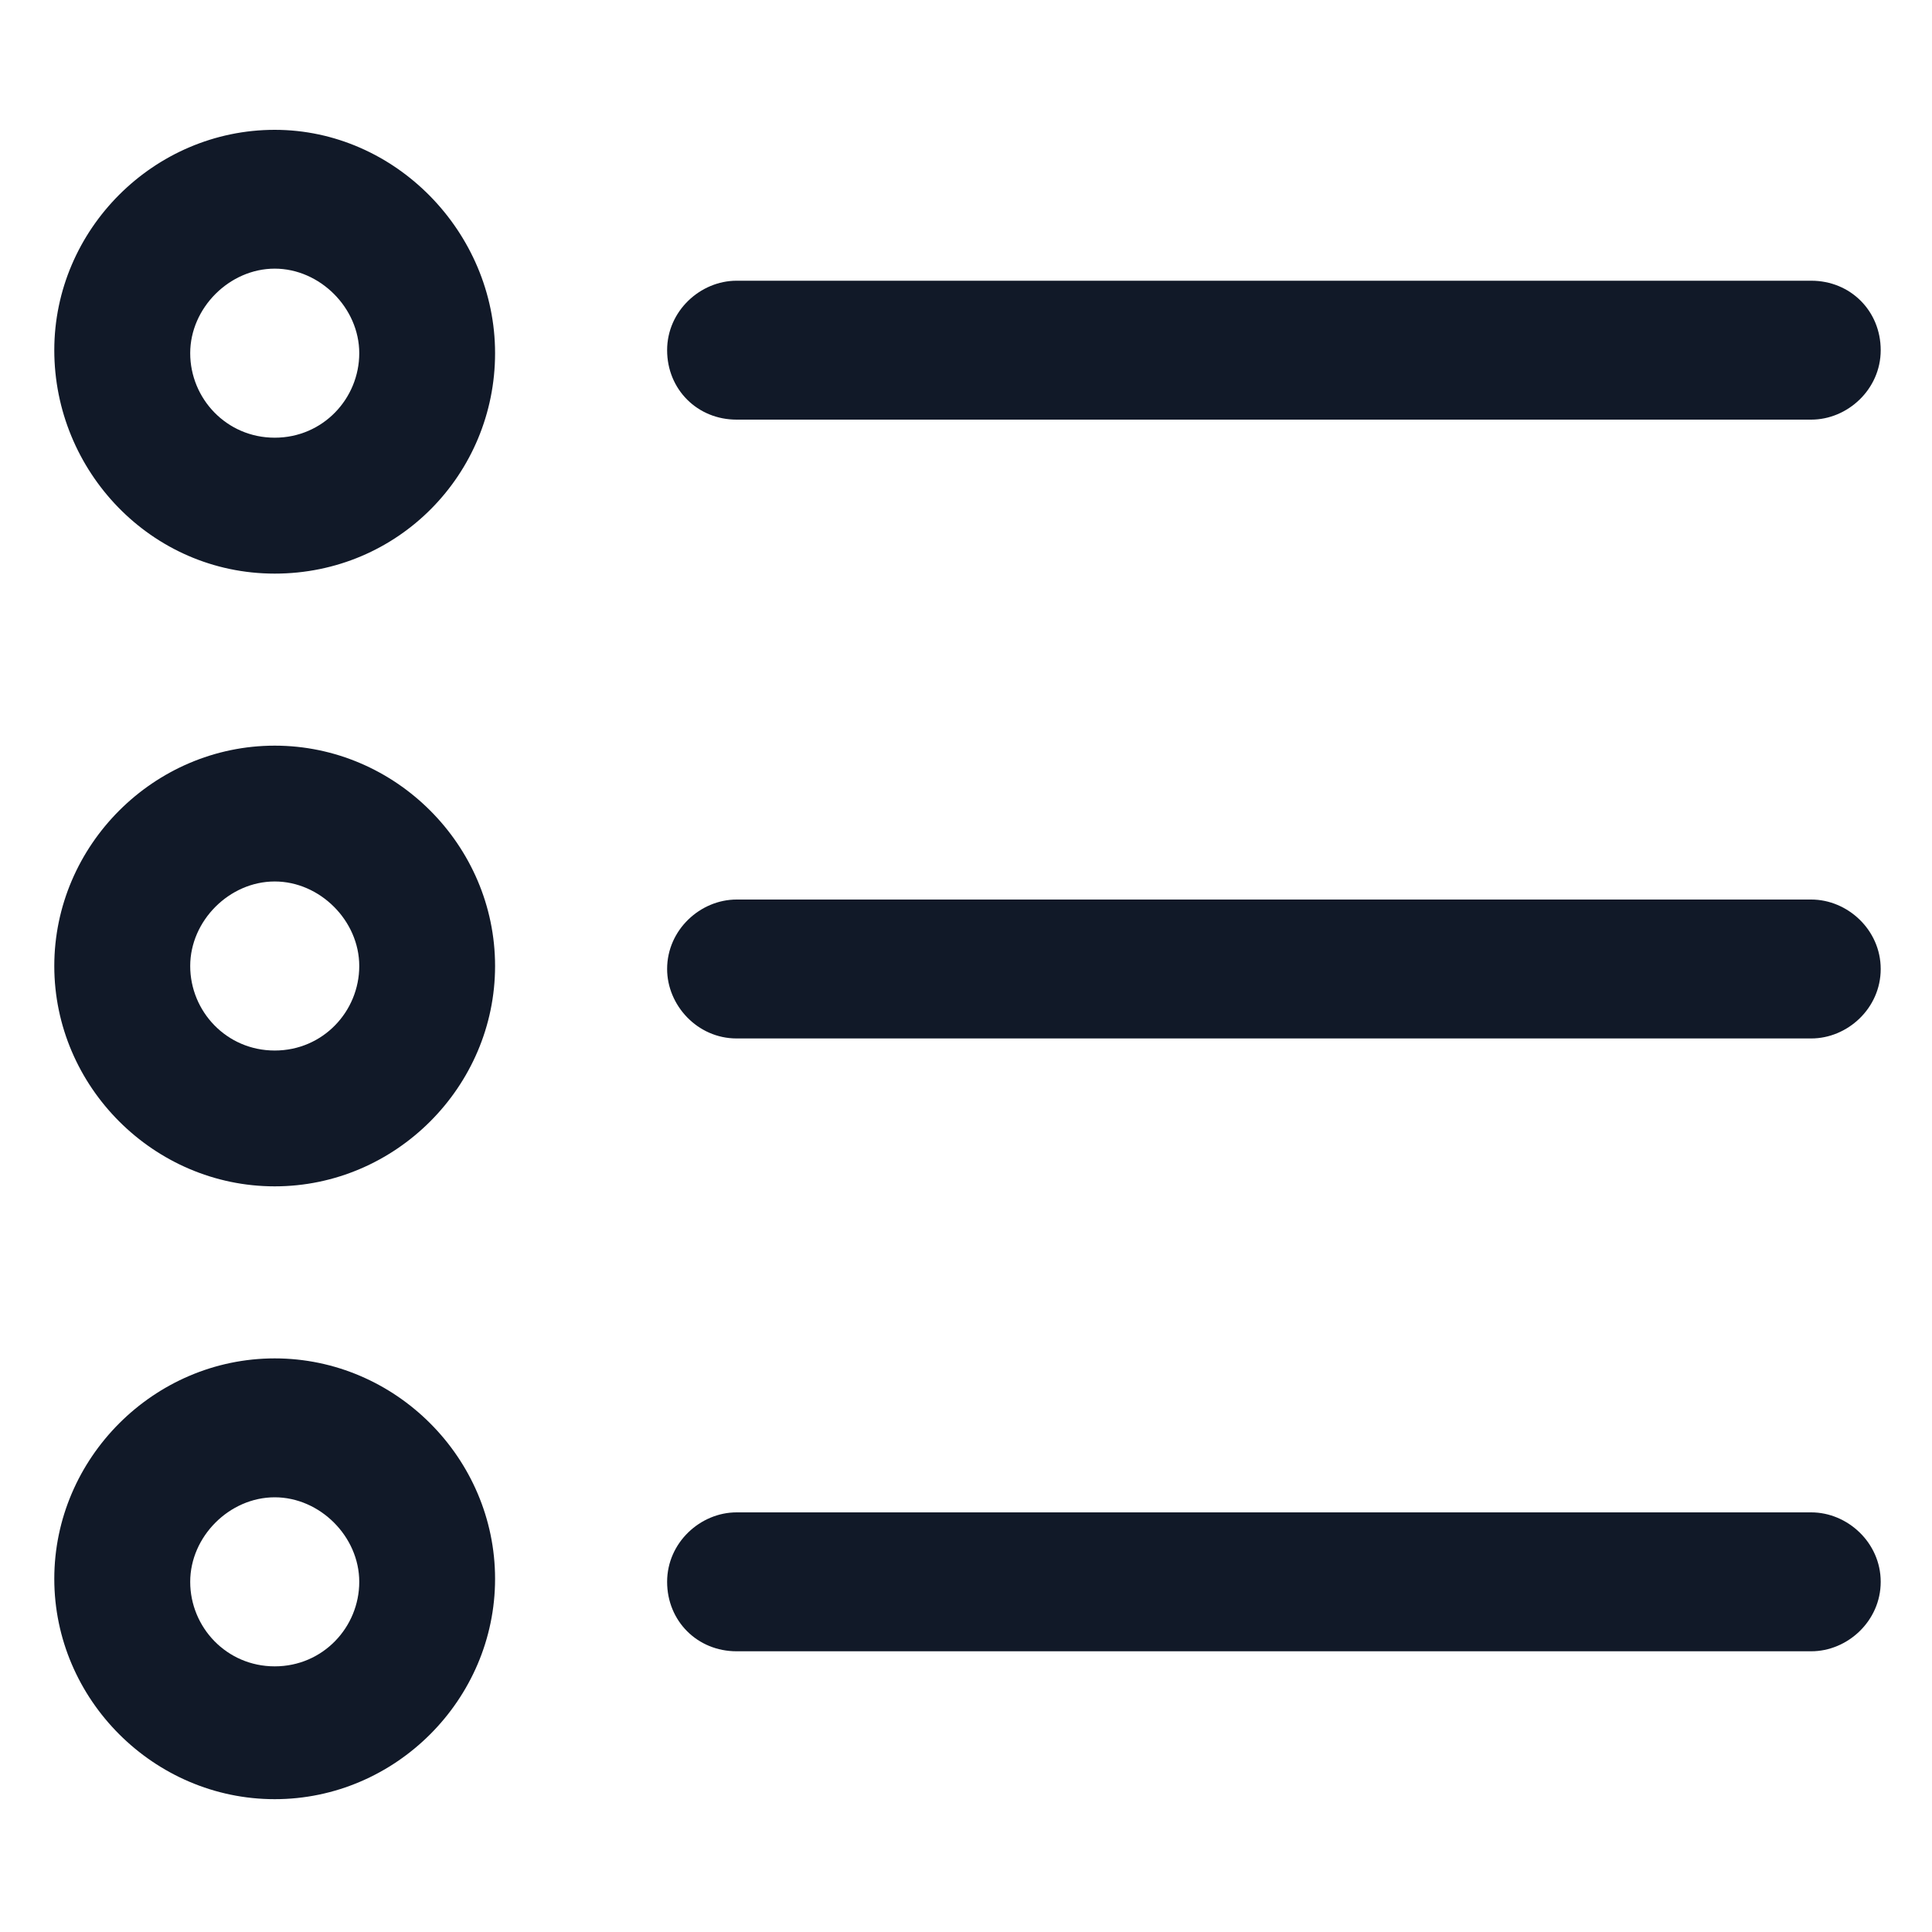 <svg width="20" height="20" viewBox="0 0 20 20" fill="none" xmlns="http://www.w3.org/2000/svg">
<path d="M2.844 1.344C1.594 1.344 0.562 2.375 0.562 3.625C0.562 4.875 1.562 5.938 2.844 5.938C4.125 5.938 5.125 4.906 5.125 3.656C5.125 2.406 4.094 1.344 2.844 1.344ZM2.844 4.531C2.344 4.531 1.969 4.125 1.969 3.656C1.969 3.188 2.375 2.781 2.844 2.781C3.312 2.781 3.719 3.188 3.719 3.656C3.719 4.125 3.344 4.531 2.844 4.531Z" fill="#111928"/>
<path d="M2.844 7.719C1.594 7.719 0.562 8.75 0.562 10C0.562 11.25 1.594 12.281 2.844 12.281C4.094 12.281 5.125 11.25 5.125 10C5.125 8.75 4.094 7.719 2.844 7.719ZM2.844 10.875C2.344 10.875 1.969 10.469 1.969 10C1.969 9.531 2.375 9.125 2.844 9.125C3.312 9.125 3.719 9.531 3.719 10C3.719 10.469 3.344 10.875 2.844 10.875Z" fill="#111928"/>
<path d="M2.844 14.062C1.594 14.062 0.562 15.094 0.562 16.344C0.562 17.594 1.594 18.625 2.844 18.625C4.094 18.625 5.125 17.594 5.125 16.344C5.125 15.094 4.094 14.062 2.844 14.062ZM2.844 17.25C2.344 17.25 1.969 16.844 1.969 16.375C1.969 15.906 2.375 15.5 2.844 15.5C3.312 15.5 3.719 15.906 3.719 16.375C3.719 16.844 3.344 17.25 2.844 17.25Z" fill="#111928"/>
<path d="M7.625 4.344H18.75C19.125 4.344 19.469 4.031 19.469 3.625C19.469 3.219 19.156 2.906 18.75 2.906H7.625C7.25 2.906 6.906 3.219 6.906 3.625C6.906 4.031 7.219 4.344 7.625 4.344Z" fill="#111928"/>
<path d="M18.75 9.312H7.625C7.25 9.312 6.906 9.625 6.906 10.031C6.906 10.406 7.219 10.75 7.625 10.75H18.75C19.125 10.75 19.469 10.438 19.469 10.031C19.469 9.625 19.125 9.312 18.75 9.312Z" fill="#111928"/>
<path d="M18.75 15.656H7.625C7.25 15.656 6.906 15.969 6.906 16.375C6.906 16.781 7.219 17.094 7.625 17.094H18.75C19.125 17.094 19.469 16.781 19.469 16.375C19.469 15.969 19.125 15.656 18.75 15.656Z" fill="#111928"/>
</svg>
